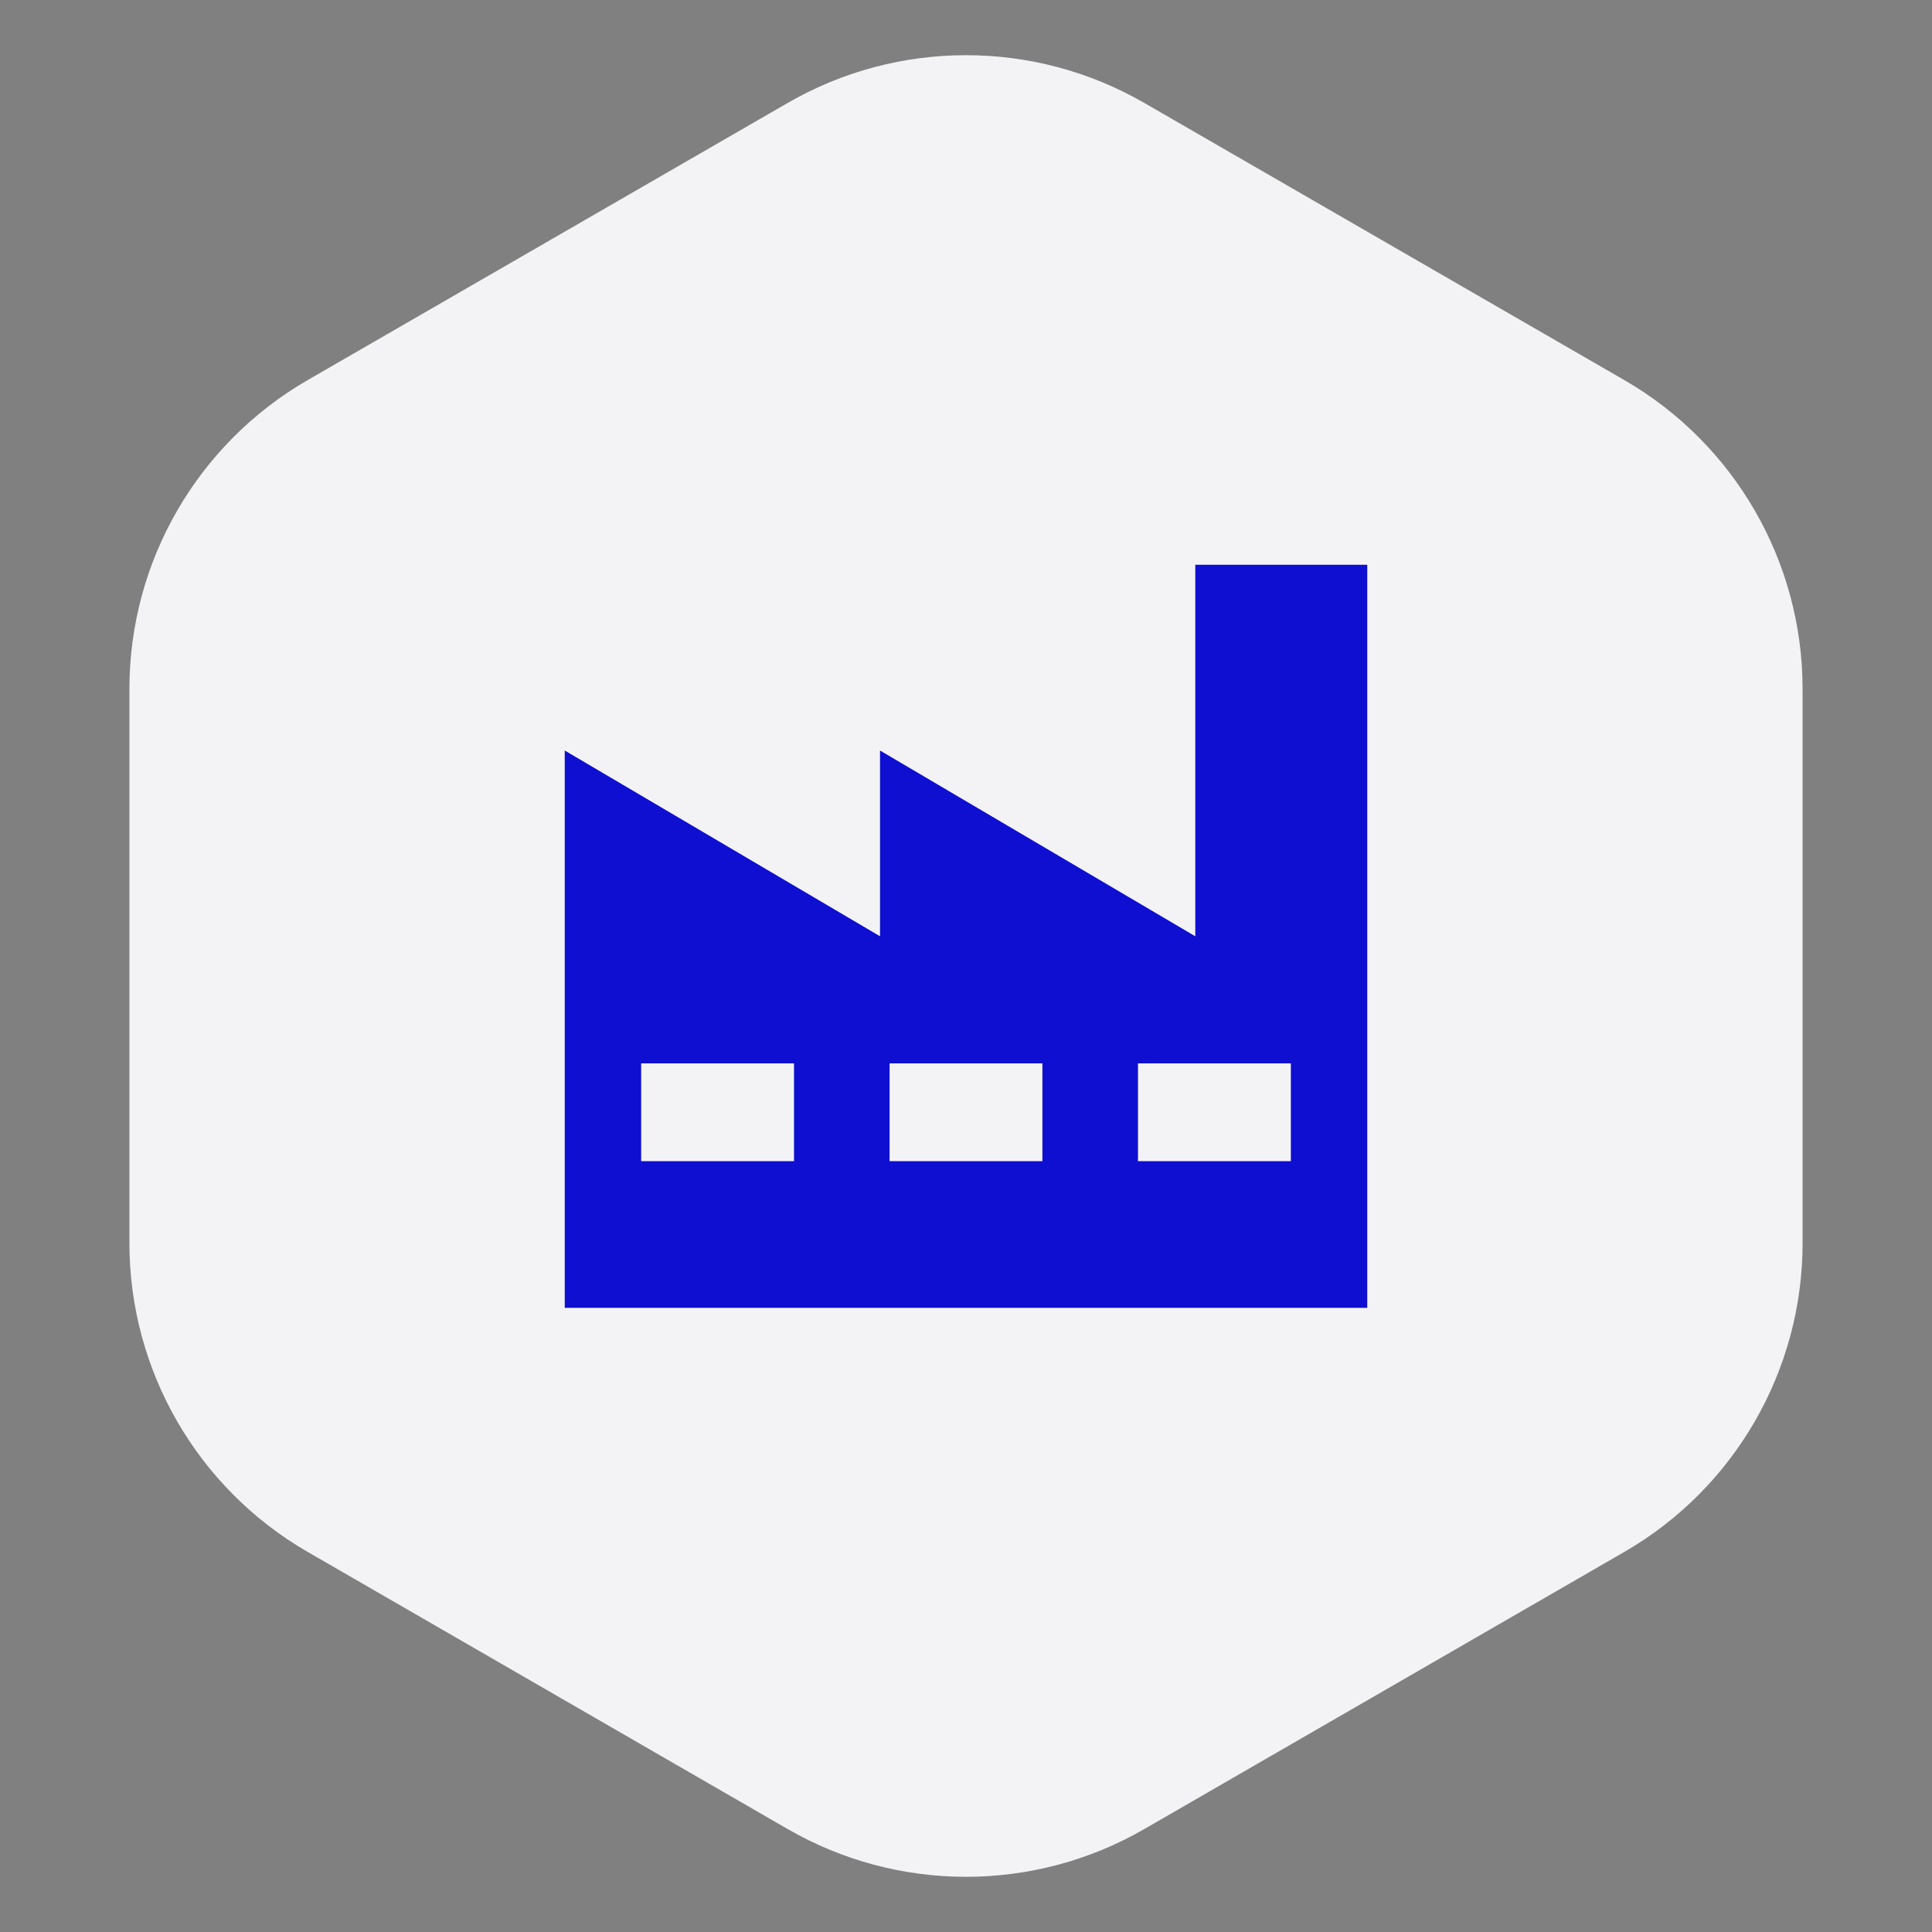 <svg width="65" height="65" viewBox="0 0 65 65" fill="none" xmlns="http://www.w3.org/2000/svg">
<rect x="0" y="0" width="65" height="65" fill="#808080" stroke="none"/>
<path d="M26.5 3.464C30.213 1.321 34.787 1.321 38.5 3.464L54.646 12.786C58.359 14.93 60.646 18.891 60.646 23.178V41.822C60.646 46.109 58.359 50.071 54.646 52.214L38.5 61.536C34.787 63.679 30.213 63.679 26.5 61.536L10.354 52.214C6.641 50.071 4.354 46.109 4.354 41.822V23.178C4.354 18.891 6.641 14.93 10.354 12.786L26.5 3.464Z" fill="#F3F3F5"/>
<path d="M40.214 19V31.5L29.607 25.25V31.5L19 25.25V44H46V19H40.214ZM21.571 35.776H26.714V39.066H21.571V35.776ZM29.929 35.776H35.071V39.066H29.929V35.776ZM38.286 35.776H43.429V39.066H38.286V35.776Z" fill="#0F0FD1"/>
</svg>
